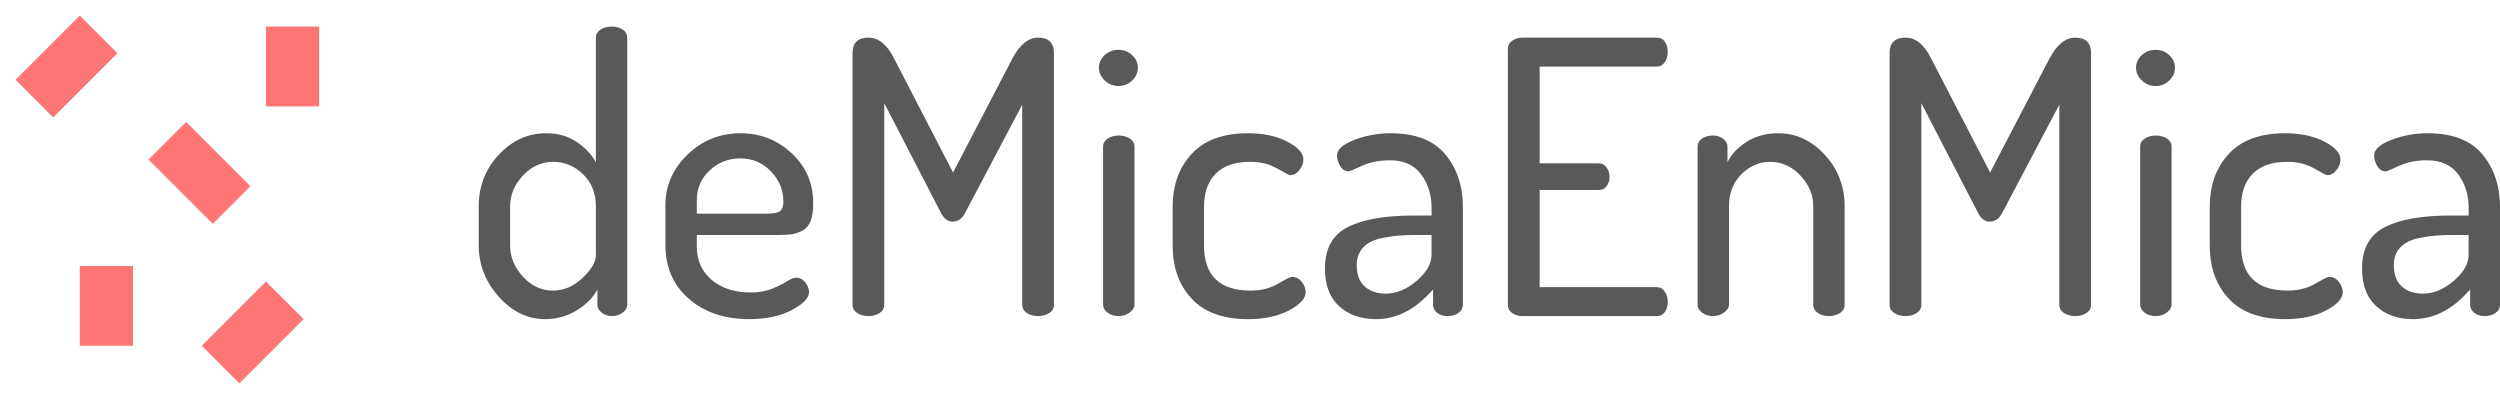 <?xml version="1.0" encoding="UTF-8"?>
<svg width="94px" height="15px" viewBox="0 0 94 15" version="1.1" xmlns="http://www.w3.org/2000/svg" xmlns:xlink="http://www.w3.org/1999/xlink">
    <!-- Generator: Sketch 43.2 (39069) - http://www.bohemiancoding.com/sketch -->
    <title>Group 2</title>
    <desc>Created with Sketch.</desc>
    <defs></defs>
    <g id="Page-1" stroke="none" stroke-width="1" fill="none" fill-rule="evenodd">
        <g id="Group-2" transform="translate(2, 1)">
            <g id="Group" transform="translate(16, 0)" fill="#595959">
                <path d="M0,8.221 L0,6.76 C0,6.006 0.251,5.359 0.753,4.82 C1.255,4.28 1.852,4.01 2.544,4.01 C2.97,4.01 3.344,4.115 3.666,4.326 C3.989,4.536 4.235,4.793 4.405,5.099 L4.405,0.415 C4.405,0.291 4.462,0.191 4.576,0.115 C4.69,0.038 4.832,0 5.002,0 C5.173,0 5.313,0.038 5.421,0.115 C5.53,0.191 5.585,0.291 5.585,0.415 L5.585,10.456 C5.585,10.57 5.528,10.671 5.414,10.757 C5.301,10.842 5.163,10.885 5.002,10.885 C4.86,10.885 4.735,10.842 4.626,10.757 C4.517,10.671 4.462,10.57 4.462,10.456 L4.462,9.883 C4.301,10.188 4.041,10.451 3.681,10.671 C3.321,10.89 2.927,11 2.501,11 C1.838,11 1.255,10.718 0.753,10.155 C0.251,9.592 0,8.947 0,8.221 Z M1.18,8.221 C1.18,8.661 1.341,9.054 1.663,9.403 C1.985,9.752 2.359,9.926 2.785,9.926 C3.202,9.926 3.576,9.766 3.908,9.446 C4.24,9.126 4.405,8.847 4.405,8.608 L4.405,6.76 C4.405,6.264 4.244,5.86 3.922,5.55 C3.6,5.24 3.226,5.085 2.8,5.085 C2.364,5.085 1.985,5.257 1.663,5.6 C1.341,5.944 1.18,6.331 1.18,6.76 L1.18,8.221 Z M7.02,8.221 L7.02,6.717 C7.02,5.982 7.297,5.347 7.852,4.812 C8.406,4.278 9.071,4.01 9.848,4.01 C10.587,4.01 11.227,4.261 11.767,4.762 C12.307,5.264 12.577,5.891 12.577,6.646 C12.577,6.923 12.544,7.145 12.477,7.312 C12.411,7.479 12.309,7.598 12.172,7.67 C12.034,7.742 11.906,7.787 11.788,7.806 C11.67,7.825 11.511,7.835 11.312,7.835 L8.2,7.835 L8.2,8.264 C8.2,8.789 8.387,9.21 8.761,9.525 C9.135,9.84 9.621,9.997 10.218,9.997 C10.53,9.997 10.803,9.95 11.035,9.854 C11.267,9.759 11.454,9.666 11.596,9.575 C11.738,9.484 11.852,9.439 11.937,9.439 C12.07,9.439 12.183,9.498 12.278,9.618 C12.373,9.737 12.42,9.859 12.42,9.983 C12.42,10.203 12.205,10.427 11.774,10.656 C11.343,10.885 10.81,11 10.175,11 C9.247,11 8.489,10.745 7.901,10.234 C7.314,9.723 7.02,9.052 7.02,8.221 Z M8.2,7.033 L10.829,7.033 C11.075,7.033 11.241,7.002 11.326,6.939 C11.411,6.877 11.454,6.756 11.454,6.574 C11.454,6.145 11.298,5.767 10.985,5.443 C10.672,5.118 10.289,4.956 9.834,4.956 C9.389,4.956 9.005,5.106 8.683,5.407 C8.361,5.708 8.2,6.078 8.2,6.517 L8.2,7.033 Z M14.055,10.456 L14.055,1.003 C14.055,0.611 14.254,0.415 14.651,0.415 C15.03,0.415 15.348,0.668 15.604,1.174 L17.835,5.486 L20.08,1.174 C20.355,0.668 20.672,0.415 21.032,0.415 C21.43,0.415 21.629,0.611 21.629,1.003 L21.629,10.456 C21.629,10.589 21.57,10.694 21.451,10.771 C21.333,10.847 21.193,10.885 21.032,10.885 C20.871,10.885 20.731,10.847 20.613,10.771 C20.495,10.694 20.435,10.589 20.435,10.456 L20.435,2.936 L18.289,7.004 C18.176,7.224 18.019,7.333 17.82,7.333 C17.64,7.333 17.494,7.224 17.38,7.004 L15.248,2.879 L15.248,10.456 C15.248,10.589 15.189,10.694 15.071,10.771 C14.952,10.847 14.813,10.885 14.651,10.885 C14.49,10.885 14.351,10.847 14.232,10.771 C14.114,10.694 14.055,10.589 14.055,10.456 Z M23.32,1.547 C23.32,1.365 23.391,1.208 23.533,1.074 C23.675,0.941 23.851,0.874 24.059,0.874 C24.258,0.874 24.429,0.941 24.571,1.074 C24.713,1.208 24.784,1.365 24.784,1.547 C24.784,1.728 24.713,1.888 24.571,2.027 C24.429,2.165 24.258,2.234 24.059,2.234 C23.86,2.234 23.687,2.165 23.54,2.027 C23.394,1.888 23.32,1.728 23.32,1.547 Z M23.476,10.456 L23.476,4.512 C23.476,4.388 23.533,4.287 23.647,4.211 C23.761,4.135 23.898,4.096 24.059,4.096 C24.23,4.096 24.372,4.135 24.485,4.211 C24.599,4.287 24.656,4.388 24.656,4.512 L24.656,10.456 C24.656,10.561 24.597,10.659 24.478,10.749 C24.36,10.84 24.22,10.885 24.059,10.885 C23.898,10.885 23.761,10.842 23.647,10.757 C23.533,10.671 23.476,10.57 23.476,10.456 Z M26.091,8.221 L26.091,6.789 C26.091,5.968 26.33,5.299 26.809,4.784 C27.287,4.268 27.991,4.01 28.919,4.01 C29.507,4.01 30.002,4.115 30.404,4.326 C30.807,4.536 31.008,4.76 31.008,4.999 C31.008,5.132 30.958,5.264 30.859,5.393 C30.76,5.521 30.643,5.586 30.511,5.586 C30.473,5.586 30.31,5.502 30.021,5.335 C29.732,5.168 29.393,5.085 29.004,5.085 C28.436,5.085 28.005,5.233 27.711,5.529 C27.418,5.825 27.271,6.245 27.271,6.789 L27.271,8.221 C27.271,9.358 27.853,9.926 29.019,9.926 C29.417,9.926 29.762,9.84 30.056,9.668 C30.35,9.496 30.52,9.41 30.568,9.41 C30.719,9.41 30.845,9.472 30.944,9.596 C31.044,9.72 31.093,9.849 31.093,9.983 C31.093,10.222 30.885,10.451 30.468,10.671 C30.051,10.89 29.54,11 28.933,11 C27.996,11 27.287,10.745 26.809,10.234 C26.33,9.723 26.091,9.052 26.091,8.221 Z M31.818,9.095 C31.818,8.35 32.102,7.832 32.671,7.541 C33.239,7.25 34.064,7.104 35.144,7.104 L35.826,7.104 L35.826,6.803 C35.826,6.326 35.695,5.911 35.435,5.557 C35.174,5.204 34.784,5.027 34.263,5.027 C33.865,5.027 33.514,5.097 33.211,5.235 C32.908,5.373 32.742,5.443 32.714,5.443 C32.581,5.443 32.474,5.378 32.394,5.249 C32.313,5.12 32.273,4.984 32.273,4.841 C32.273,4.622 32.489,4.428 32.92,4.261 C33.351,4.094 33.808,4.01 34.291,4.01 C35.219,4.01 35.904,4.275 36.344,4.805 C36.785,5.335 37.005,5.997 37.005,6.789 L37.005,10.456 C37.005,10.58 36.951,10.683 36.842,10.764 C36.733,10.845 36.593,10.885 36.423,10.885 C36.271,10.885 36.143,10.845 36.039,10.764 C35.935,10.683 35.883,10.58 35.883,10.456 L35.883,9.883 C35.238,10.628 34.523,11 33.737,11 C33.168,11 32.706,10.838 32.351,10.513 C31.996,10.188 31.818,9.716 31.818,9.095 Z M33.012,8.966 C33.012,9.319 33.111,9.587 33.31,9.768 C33.509,9.95 33.775,10.04 34.106,10.04 C34.504,10.04 34.89,9.88 35.264,9.561 C35.639,9.241 35.826,8.914 35.826,8.579 L35.826,7.835 L35.328,7.835 C35.054,7.835 34.817,7.842 34.618,7.856 C34.419,7.87 34.213,7.899 34,7.942 C33.786,7.985 33.611,8.047 33.474,8.128 C33.336,8.209 33.225,8.319 33.14,8.458 C33.055,8.596 33.012,8.766 33.012,8.966 Z M38.696,10.456 L38.696,0.845 C38.696,0.711 38.751,0.606 38.86,0.53 C38.969,0.454 39.094,0.415 39.236,0.415 L44.295,0.415 C44.428,0.415 44.53,0.468 44.601,0.573 C44.672,0.678 44.708,0.802 44.708,0.945 C44.708,1.098 44.67,1.229 44.594,1.339 C44.518,1.449 44.419,1.504 44.295,1.504 L39.89,1.504 L39.89,5.142 L42.107,5.142 C42.23,5.142 42.33,5.192 42.405,5.292 C42.481,5.393 42.519,5.514 42.519,5.658 C42.519,5.782 42.484,5.894 42.412,5.994 C42.341,6.094 42.24,6.145 42.107,6.145 L39.89,6.145 L39.89,9.797 L44.295,9.797 C44.419,9.797 44.518,9.852 44.594,9.962 C44.67,10.071 44.708,10.203 44.708,10.355 C44.708,10.499 44.672,10.623 44.601,10.728 C44.53,10.833 44.428,10.885 44.295,10.885 L39.236,10.885 C39.094,10.885 38.969,10.847 38.86,10.771 C38.751,10.694 38.696,10.589 38.696,10.456 Z M45.83,10.456 L45.83,4.512 C45.83,4.388 45.885,4.287 45.994,4.211 C46.103,4.135 46.242,4.096 46.413,4.096 C46.555,4.096 46.681,4.137 46.789,4.218 C46.898,4.299 46.953,4.397 46.953,4.512 L46.953,5.099 C47.104,4.793 47.348,4.536 47.685,4.326 C48.021,4.115 48.412,4.01 48.857,4.01 C49.53,4.01 50.115,4.28 50.612,4.82 C51.11,5.359 51.358,6.006 51.358,6.76 L51.358,10.456 C51.358,10.589 51.299,10.694 51.181,10.771 C51.062,10.847 50.922,10.885 50.761,10.885 C50.61,10.885 50.475,10.847 50.356,10.771 C50.238,10.694 50.179,10.589 50.179,10.456 L50.179,6.76 C50.179,6.331 50.018,5.944 49.696,5.6 C49.373,5.257 48.995,5.085 48.559,5.085 C48.151,5.085 47.791,5.24 47.479,5.55 C47.166,5.86 47.01,6.264 47.01,6.76 L47.01,10.456 C47.01,10.561 46.948,10.659 46.825,10.749 C46.702,10.84 46.564,10.885 46.413,10.885 C46.252,10.885 46.114,10.842 46.001,10.757 C45.887,10.671 45.83,10.57 45.83,10.456 Z M53.049,10.456 L53.049,1.003 C53.049,0.611 53.248,0.415 53.646,0.415 C54.025,0.415 54.343,0.668 54.598,1.174 L56.829,5.486 L59.075,1.174 C59.35,0.668 59.667,0.415 60.027,0.415 C60.425,0.415 60.624,0.611 60.624,1.003 L60.624,10.456 C60.624,10.589 60.565,10.694 60.446,10.771 C60.328,10.847 60.188,10.885 60.027,10.885 C59.866,10.885 59.726,10.847 59.608,10.771 C59.489,10.694 59.43,10.589 59.43,10.456 L59.43,2.936 L57.284,7.004 C57.171,7.224 57.014,7.333 56.815,7.333 C56.635,7.333 56.488,7.224 56.375,7.004 L54.243,2.879 L54.243,10.456 C54.243,10.589 54.184,10.694 54.065,10.771 C53.947,10.847 53.807,10.885 53.646,10.885 C53.485,10.885 53.345,10.847 53.227,10.771 C53.109,10.694 53.049,10.589 53.049,10.456 Z M62.315,1.547 C62.315,1.365 62.386,1.208 62.528,1.074 C62.67,0.941 62.845,0.874 63.054,0.874 C63.253,0.874 63.423,0.941 63.565,1.074 C63.708,1.208 63.779,1.365 63.779,1.547 C63.779,1.728 63.708,1.888 63.565,2.027 C63.423,2.165 63.253,2.234 63.054,2.234 C62.855,2.234 62.682,2.165 62.535,2.027 C62.388,1.888 62.315,1.728 62.315,1.547 Z M62.471,10.456 L62.471,4.512 C62.471,4.388 62.528,4.287 62.642,4.211 C62.755,4.135 62.893,4.096 63.054,4.096 C63.224,4.096 63.366,4.135 63.48,4.211 C63.594,4.287 63.651,4.388 63.651,4.512 L63.651,10.456 C63.651,10.561 63.591,10.659 63.473,10.749 C63.355,10.84 63.215,10.885 63.054,10.885 C62.893,10.885 62.755,10.842 62.642,10.757 C62.528,10.671 62.471,10.57 62.471,10.456 Z M65.086,8.221 L65.086,6.789 C65.086,5.968 65.325,5.299 65.804,4.784 C66.282,4.268 66.986,4.01 67.914,4.01 C68.501,4.01 68.996,4.115 69.399,4.326 C69.802,4.536 70.003,4.76 70.003,4.999 C70.003,5.132 69.953,5.264 69.854,5.393 C69.754,5.521 69.638,5.586 69.506,5.586 C69.468,5.586 69.304,5.502 69.015,5.335 C68.726,5.168 68.388,5.085 67.999,5.085 C67.431,5.085 67,5.233 66.706,5.529 C66.412,5.825 66.266,6.245 66.266,6.789 L66.266,8.221 C66.266,9.358 66.848,9.926 68.013,9.926 C68.411,9.926 68.757,9.84 69.051,9.668 C69.345,9.496 69.515,9.41 69.562,9.41 C69.714,9.41 69.84,9.472 69.939,9.596 C70.039,9.72 70.088,9.849 70.088,9.983 C70.088,10.222 69.88,10.451 69.463,10.671 C69.046,10.89 68.535,11 67.928,11 C66.99,11 66.282,10.745 65.804,10.234 C65.325,9.723 65.086,9.052 65.086,8.221 Z M70.813,9.095 C70.813,8.35 71.097,7.832 71.666,7.541 C72.234,7.25 73.058,7.104 74.138,7.104 L74.82,7.104 L74.82,6.803 C74.82,6.326 74.69,5.911 74.43,5.557 C74.169,5.204 73.778,5.027 73.257,5.027 C72.859,5.027 72.509,5.097 72.206,5.235 C71.903,5.373 71.737,5.443 71.708,5.443 C71.576,5.443 71.469,5.378 71.389,5.249 C71.308,5.12 71.268,4.984 71.268,4.841 C71.268,4.622 71.483,4.428 71.914,4.261 C72.345,4.094 72.803,4.01 73.286,4.01 C74.214,4.01 74.899,4.275 75.339,4.805 C75.78,5.335 76,5.997 76,6.789 L76,10.456 C76,10.58 75.946,10.683 75.837,10.764 C75.728,10.845 75.588,10.885 75.417,10.885 C75.266,10.885 75.138,10.845 75.034,10.764 C74.929,10.683 74.877,10.58 74.877,10.456 L74.877,9.883 C74.233,10.628 73.518,11 72.731,11 C72.163,11 71.701,10.838 71.346,10.513 C70.991,10.188 70.813,9.716 70.813,9.095 Z M72.007,8.966 C72.007,9.319 72.106,9.587 72.305,9.768 C72.504,9.95 72.769,10.04 73.101,10.04 C73.499,10.04 73.885,9.88 74.259,9.561 C74.633,9.241 74.82,8.914 74.82,8.579 L74.82,7.835 L74.323,7.835 C74.048,7.835 73.812,7.842 73.613,7.856 C73.414,7.87 73.208,7.899 72.994,7.942 C72.781,7.985 72.606,8.047 72.469,8.128 C72.331,8.209 72.22,8.319 72.135,8.458 C72.049,8.596 72.007,8.766 72.007,8.966 Z" id="deMicaEnMica"></path>
            </g>
            <g id="food-24px-outline_bread" transform="translate(0, 1)" stroke="#FD7575" stroke-width="2" stroke-linecap="square">
                <path d="M5,4 L6,5" id="Shape"></path>
                <path d="M8,10 L7,11" id="Shape"></path>
                <path d="M9,1 L9,0" id="Shape"></path>
                <path d="M0,1 L1,0" id="Shape"></path>
                <path d="M2,10 L2,9" id="Shape"></path>
            </g>
        </g>
    </g>
</svg>
